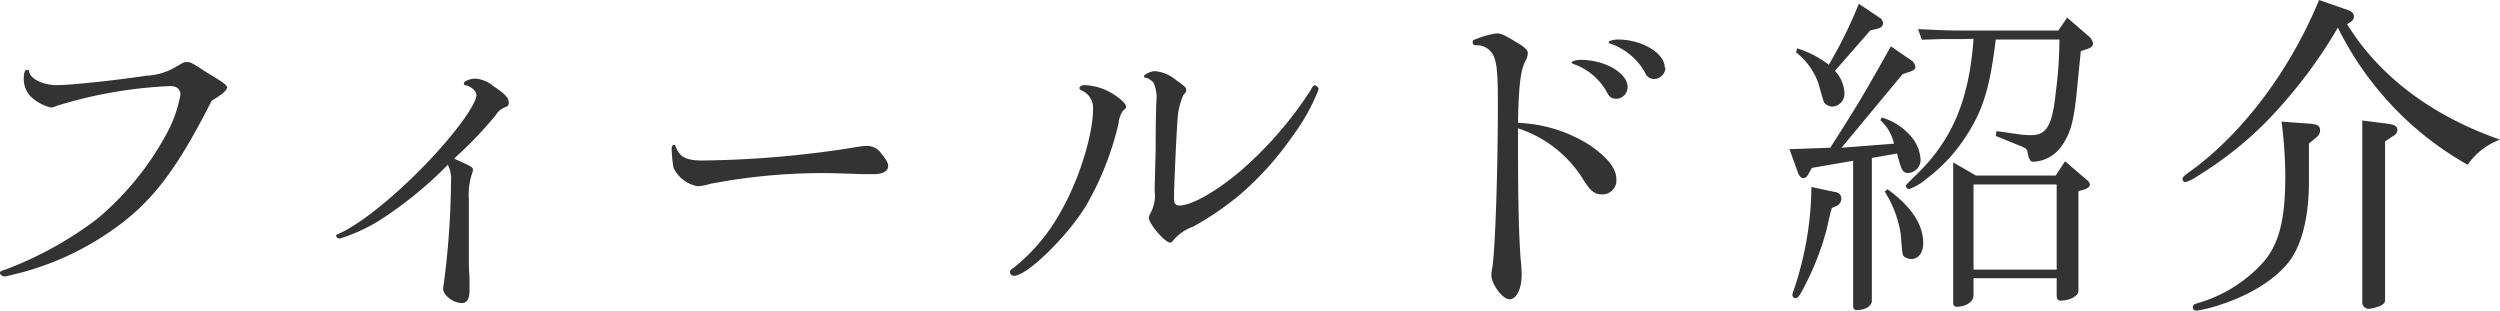 <svg xmlns="http://www.w3.org/2000/svg" viewBox="0 0 264.31 32.86"><defs><style>.cls-1{fill:#333;}</style></defs><title>title-field-info</title><g id="レイヤー_2" data-name="レイヤー 2"><g id="レイヤー_1-2" data-name="レイヤー 1"><path class="cls-1" d="M11,24.91A29.93,29.93,0,0,1,1.3,29.05a2.83,2.83,0,0,1-.47.11,2.49,2.49,0,0,1-.33.07c-.21,0-.5-.18-.5-.36s.11-.22.54-.36a38.27,38.27,0,0,0,9.72-5.36,30.64,30.64,0,0,0,7.23-8.79A13.69,13.69,0,0,0,19.08,10c0-.58-.43-.9-1.08-.9A47.27,47.27,0,0,0,6,11.19a1.78,1.78,0,0,1-.61.18,4.7,4.7,0,0,1-2.05-1.08,2.68,2.68,0,0,1-.83-1.9c0-.69.11-1,.36-1s.14.07.25.32C3.35,8.39,4.61,9,6,9s6-.47,9.5-1a6.53,6.53,0,0,0,3.09-.93c.8-.47.87-.51,1.19-.51s.54.11,1.15.51c.15.07.44.28.83.53C23.72,8.78,24,9,24,9.25s-.36.65-1.62,1.4C18.43,18.43,15.73,21.85,11,24.91Z"/><path class="cls-1" d="M49.57,27.75s0,.79.07,1.51c0,.54,0,1,0,1.41,0,.9-.25,1.37-.79,1.37-.94,0-2-.83-2-1.52a4,4,0,0,1,.07-.54,85.93,85.93,0,0,0,.76-10.72,3.34,3.34,0,0,0-.33-1.84,41.87,41.87,0,0,1-7.41,6,18.86,18.86,0,0,1-4,1.8c-.22,0-.4-.14-.4-.29s.07-.1.18-.18c2-.82,5.44-3.52,8.53-6.62,3.39-3.38,6.12-7,6.12-8.1,0-.36-.5-.86-1.08-1-.18,0-.25-.1-.25-.25s.58-.47,1.26-.47a3.45,3.45,0,0,1,1.87.8c1.19.79,1.62,1.22,1.62,1.76a.41.41,0,0,1-.29.43,2,2,0,0,0-1.11.9A42,42,0,0,1,48,16.77c1.87.83,2,.9,2,1.19a1.39,1.39,0,0,1-.08.36A6.75,6.75,0,0,0,49.57,21Z"/><path class="cls-1" d="M75.07,19.44a4.93,4.93,0,0,1-1.32.25,3.54,3.54,0,0,1-2.54-1.94,13.64,13.64,0,0,1-.2-2c0-.25.09-.43.23-.43s.15.07.23.25c.38,1,1.07,1.4,2.74,1.4a108.41,108.41,0,0,0,16.64-1.47,5.5,5.5,0,0,1,.78-.07,1.78,1.78,0,0,1,1.53.79c.54.65.74,1,.74,1.33,0,.54-.57.86-1.49.86-.23,0-.55,0-1.07,0s-3-.11-4.17-.11A63,63,0,0,0,75.07,19.44Z"/><path class="cls-1" d="M117.18,9.65c1.08.57,1.87,1.29,1.87,1.62,0,.14,0,.18-.32.43a2.77,2.77,0,0,0-.47,1.33,31.35,31.35,0,0,1-3.46,8.75c-1.94,3.2-6.22,7.38-7.59,7.38a.41.41,0,0,1-.43-.4c0-.14.1-.29.36-.43a19.55,19.55,0,0,0,5-5.94c1.9-3.28,3.42-8.1,3.42-10.87a2,2,0,0,0-1.19-1.95c-.18-.07-.25-.18-.25-.28s.21-.29.5-.29A6.07,6.07,0,0,1,117.18,9.65Zm5,6.08c0-3.17.07-4.82.07-4.9a4,4,0,0,0-.29-2.08,1.91,1.91,0,0,0-.72-.51c-.21,0-.29-.07-.29-.21s.72-.51,1.15-.51a4.07,4.07,0,0,1,2.31,1c.93.65,1,.76,1,1s0,.18-.29.51a7.49,7.49,0,0,0-.64,2.88c-.11,1.33-.36,6.87-.36,8.1,0,.5.18.72.57.72,1.33,0,4.14-1.62,6.73-3.89a40,40,0,0,0,7.13-8.28c.22-.43.32-.54.47-.54a.49.49,0,0,1,.39.43,20.7,20.7,0,0,1-2.7,4.86,32.81,32.81,0,0,1-5.57,6.23,31,31,0,0,1-5,3.42,4.85,4.85,0,0,0-2.2,1.58.36.36,0,0,1-.21.11c-.58,0-2.27-2-2.27-2.63a1.49,1.49,0,0,1,.14-.43,3.82,3.82,0,0,0,.47-2.45Z"/><path class="cls-1" d="M160.49,15.12c0,6.44.1,9.86.28,12.27.08.76.11,1.3.11,1.62,0,1.51-.54,2.63-1.29,2.63s-1.91-1.62-1.91-2.52a4.67,4.67,0,0,1,.11-.94c.29-2,.57-10,.57-17.17,0-3.38-.11-4.57-.57-5.32a1.92,1.92,0,0,0-1.73-.9c-.25,0-.36-.11-.36-.33s.11-.25.32-.32a9.32,9.32,0,0,1,2.2-.61c.54,0,1,.25,2.63,1.26.46.32.68.57.68.83a1.86,1.86,0,0,1-.18.68c-.58,1-.79,2.66-.86,6.69a15.17,15.17,0,0,1,7.56,2.34c1.94,1.34,2.84,2.49,2.84,3.64a1.47,1.47,0,0,1-1.51,1.58c-.79,0-1.23-.32-2.09-1.72a12.7,12.7,0,0,0-6.8-5.26Zm11.59-5.91a1.23,1.23,0,0,1-1.15,1.23c-.54,0-.8-.18-1.08-.76a6.41,6.41,0,0,0-3.5-2.91c-.14-.08-.21-.11-.21-.18s.43-.26,1-.26C169.7,6.33,172.08,7.74,172.08,9.21Zm4-2.08a1.23,1.23,0,0,1-1.16,1.22,1,1,0,0,1-1-.68,6.74,6.74,0,0,0-3.67-3.06c-.11,0-.18-.11-.18-.18s.43-.25,1-.25C173.59,4.18,176,5.62,176,7.13Z"/><path class="cls-1" d="M193.5,15.62c2.95-4.61,3.42-5.4,6.41-10.72L202,6.33a1.06,1.06,0,0,1,.51.76c0,.22-.26.4-.62.5l-.75.26-6.45,7.77,5.55-.43a4.7,4.7,0,0,0-1.44-2.48l.14-.29a6.35,6.35,0,0,1,2.88,1.76,4.18,4.18,0,0,1,1.23,2.63,1.39,1.39,0,0,1-1.3,1.48c-.58,0-.72-.26-1.19-2.06l-2.66.47V31.78c0,.58-.69,1-1.59,1a.37.37,0,0,1-.39-.33V17l-4.36.75-.43.76a.6.6,0,0,1-.5.32c-.22,0-.44-.25-.58-.68l-.86-2.38ZM194,20.3a.71.71,0,0,1,.68.72.88.88,0,0,1-.61.79l-.4.18c-.07.26-.14.44-.14.47l-.43,1.87a29.49,29.49,0,0,1-2.45,6.19c-.43.8-.58,1-.83,1a.33.33,0,0,1-.32-.36,1.11,1.11,0,0,1,.11-.39,34.82,34.82,0,0,0,1.9-11ZM190,5.11a11,11,0,0,1,3.35,1.73A45.74,45.74,0,0,0,196.52.4l2.2,1.47a.73.73,0,0,1,.36.58c0,.32-.22.5-.65.61l-.68.14L194,7.49a3.69,3.69,0,0,1,1,2.3,1.36,1.36,0,0,1-1.26,1.48,1.2,1.2,0,0,1-.83-.36c-.1-.11-.1-.11-.68-2.16a7.24,7.24,0,0,0-2.34-3.21ZM199.55,20c2.52,1.84,3.78,3.71,3.78,5.73,0,1-.51,1.65-1.26,1.65a1.3,1.3,0,0,1-.76-.25c-.18-.18-.18-.18-.36-2.38a11.55,11.55,0,0,0-1.69-4.49Zm7.92-15.87c-.58,0-1.3,0-2.13,0l-2.16.07-.39-1.12c2.37.11,3.31.15,4.6.15h10.23l.93-1.37,2.31,2a1.28,1.28,0,0,1,.43.75c0,.22-.22.44-.54.54l-.76.26-.36,3.63c-.36,3.89-.72,5.15-1.83,6.62A3.84,3.84,0,0,1,215,17.1c-.33,0-.47-.18-.62-.87a.85.85,0,0,0-.18-.5,3.63,3.63,0,0,0-.75-.36l-2.45-1,.07-.51,2.34.33a8.6,8.6,0,0,0,1.33.1c1.62,0,2.24-1,2.6-4.5a43.51,43.51,0,0,0,.39-5.61H211c-.61,5-1.3,7.31-3,10a17.37,17.37,0,0,1-4.32,4.72A5.88,5.88,0,0,1,201.82,20a.48.48,0,0,1-.33-.32c0-.11,0-.11.9-1,4-3.78,5.8-8.1,6.26-14.58Zm1.44,14.43h8.42l1-1.51L220.6,19a.86.86,0,0,1,.36.5c0,.18-.25.44-.54.51l-.68.21V30.78c0,.5-.93,1-1.83,1-.37,0-.47-.15-.47-.61V29.41h-8.79v1.83c0,.65-.79,1.19-1.76,1.19a.35.35,0,0,1-.39-.36V17.17Zm8.53,9.94v-9h-8.79v9Z"/><path class="cls-1" d="M248.29,1.08c.36.14.58.36.58.65a.65.65,0,0,1-.29.54l-.43.29c3.38,5.5,9,9.71,16.16,12.2a7.21,7.21,0,0,0-3.42,2.66,33.78,33.78,0,0,1-13.72-14.5,51.28,51.28,0,0,1-7.77,10.15,38.48,38.48,0,0,1-7,5.5,4.35,4.35,0,0,1-1.37.69.35.35,0,0,1-.29-.33c0-.14.18-.36.44-.54,5.72-4,10.87-10.8,14-18.39Zm-4,12c.79.07,1,.25,1,.76a.92.92,0,0,1-.39.68l-.79.65v.65l0,3.45c0,3.46-.68,6.3-1.87,8.07-1.37,2-4.14,3.78-7.45,4.86a14.1,14.1,0,0,1-2.52.64c-.29,0-.43-.1-.43-.36s.14-.32.5-.43a14.82,14.82,0,0,0,7-4.39c1.62-1.91,2.27-4.5,2.27-9a45.3,45.3,0,0,0-.4-5.8Zm8.17,0c.76.1,1,.28,1,.68,0,.25-.15.47-.54.68l-.76.51V31.71c0,.29-.14.47-.57.65a4.41,4.41,0,0,1-1.12.29.69.69,0,0,1-.72-.76V12.74Z"/></g></g></svg>